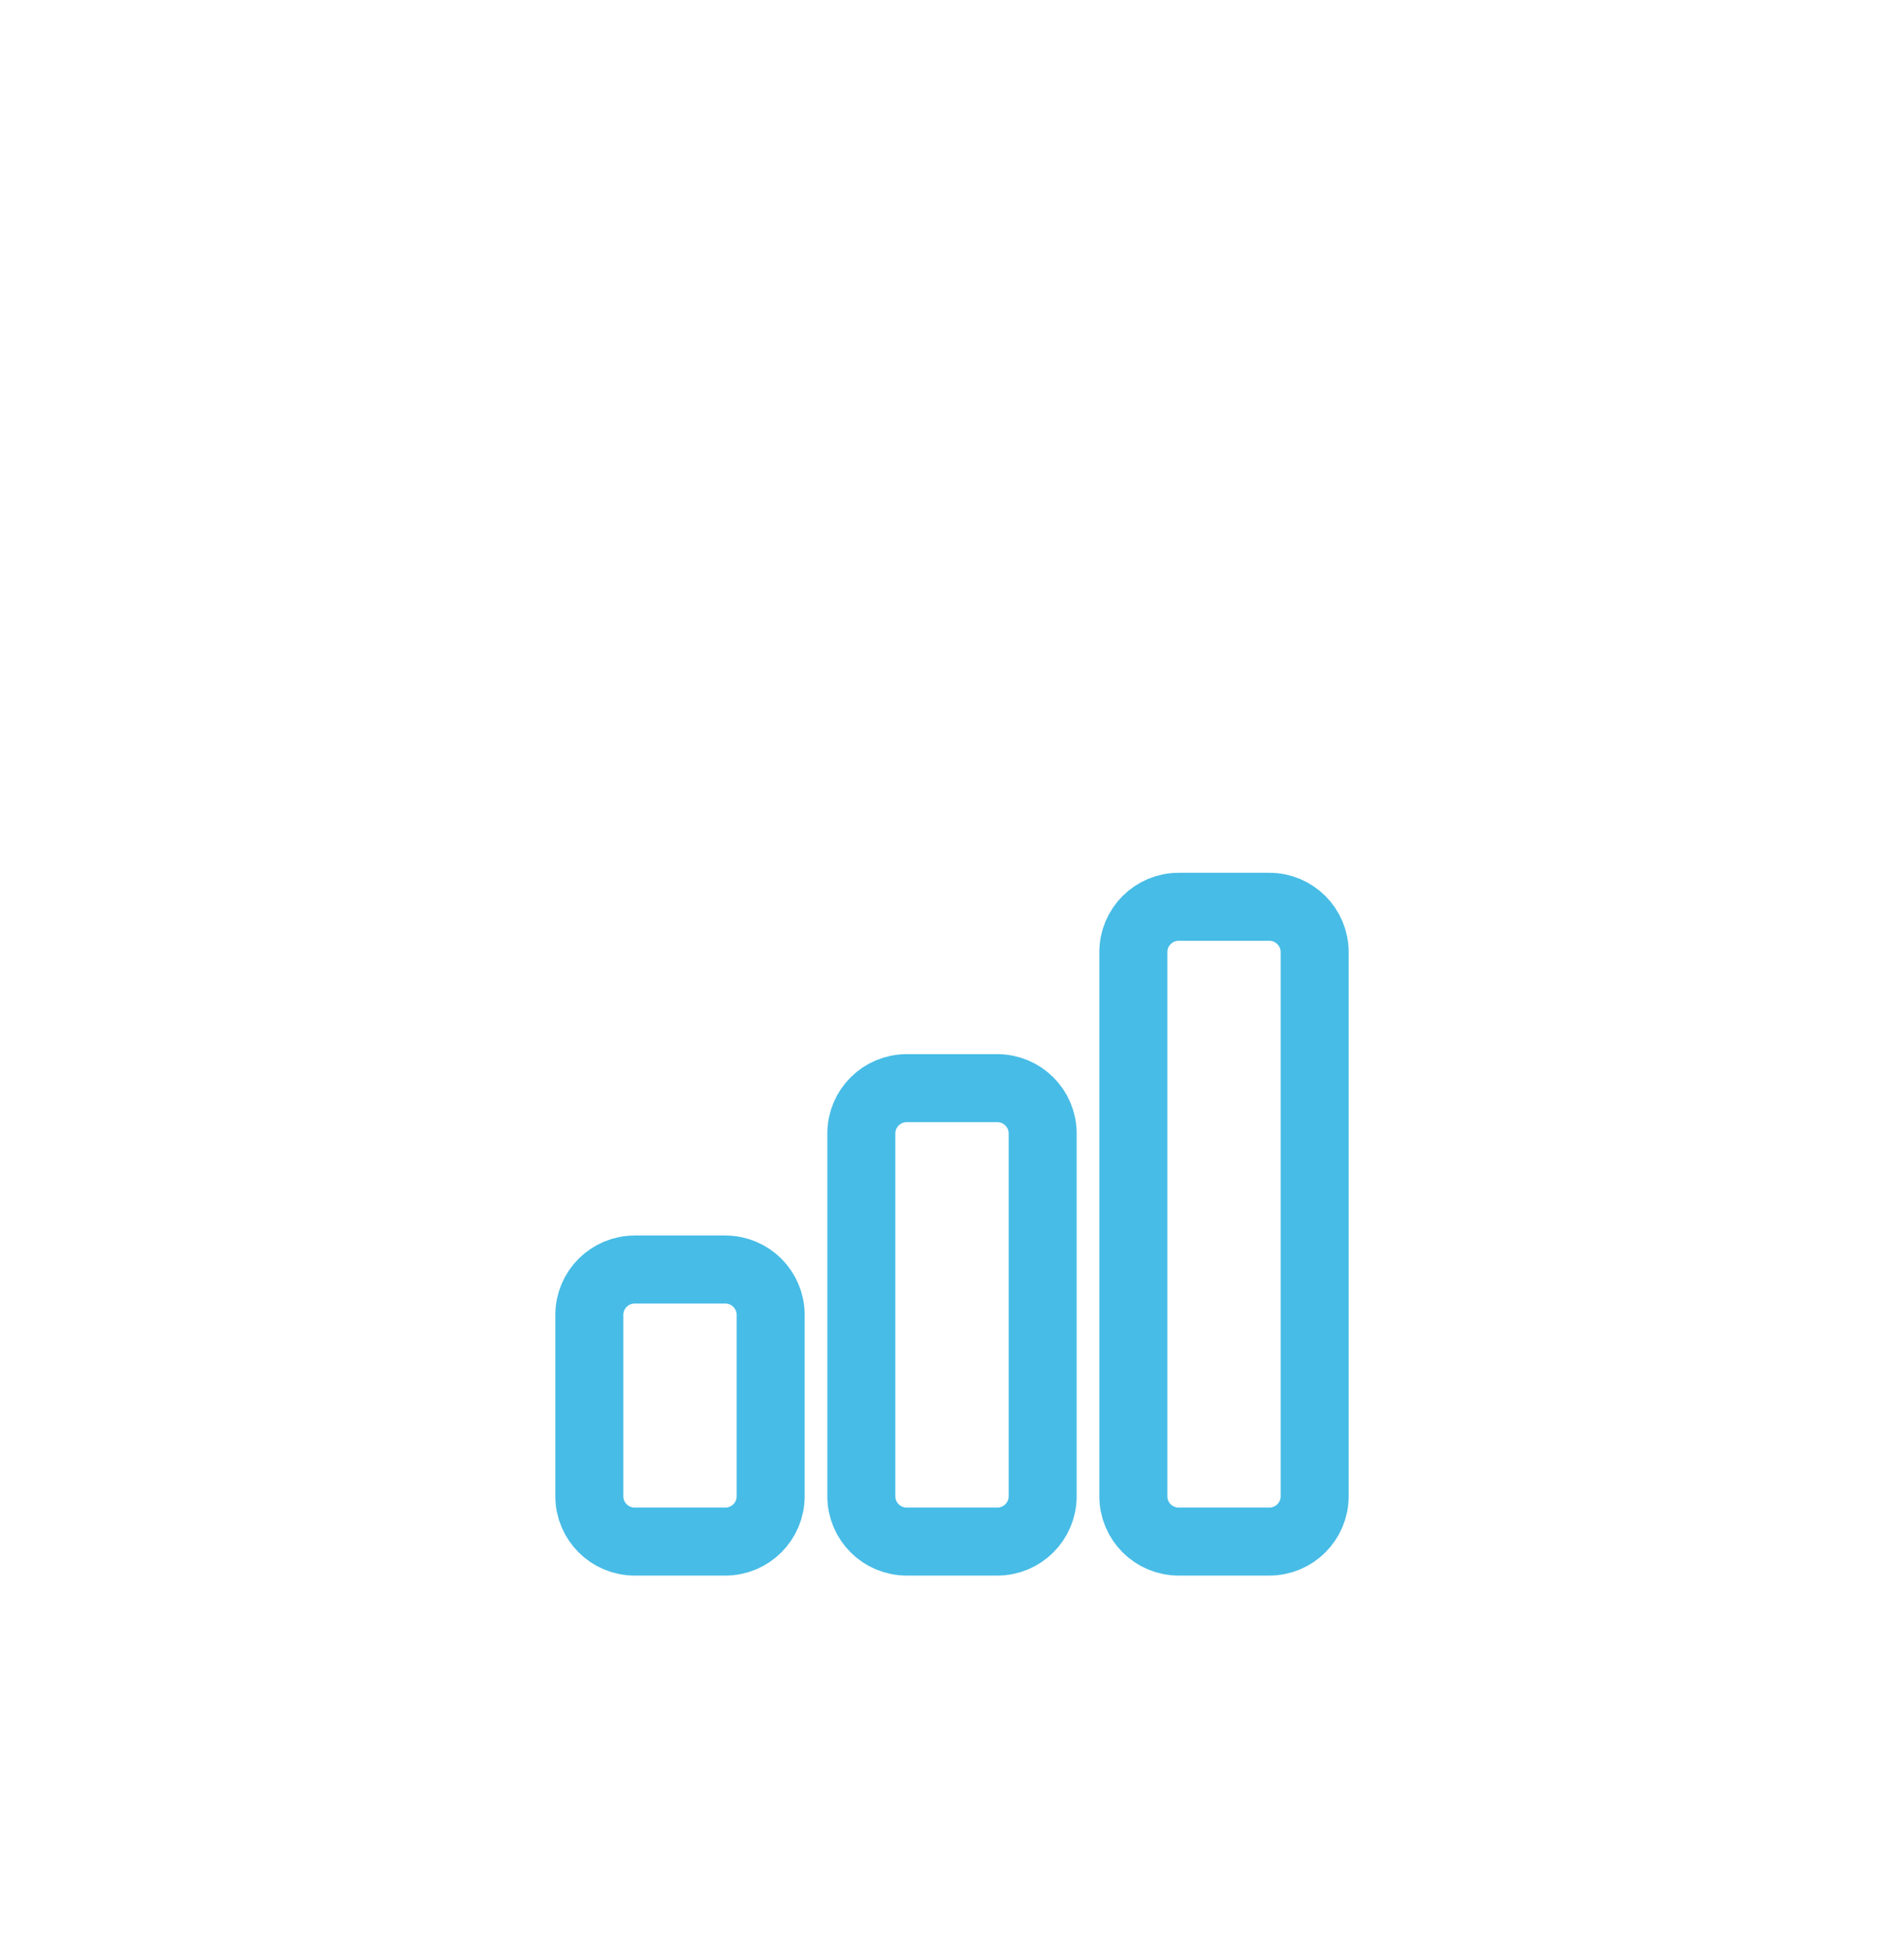 <svg width="42" height="43" viewBox="0 0 42 43" fill="none" xmlns="http://www.w3.org/2000/svg">
<g filter="url(#filter0_dd_68_2272)">
<path d="M19 11C19 10.448 19.448 10 20 10H22C22.552 10 23 10.448 23 11V19C23 19.552 22.552 20 22 20H20C19.448 20 19 19.552 19 19V11Z" stroke="#47BCE6" stroke-width="1.5" stroke-linecap="round" stroke-linejoin="round"/>
<path d="M13 15C13 14.448 13.448 14 14 14H16C16.552 14 17 14.448 17 15V19C17 19.552 16.552 20 16 20H14C13.448 20 13 19.552 13 19V15Z" stroke="#47BCE6" stroke-width="1.5" stroke-linecap="round" stroke-linejoin="round"/>
<path d="M25 7C25 6.448 25.448 6 26 6H28C28.552 6 29 6.448 29 7V19C29 19.552 28.552 20 28 20H26C25.448 20 25 19.552 25 19V7Z" stroke="#47BCE6" stroke-width="1.5" stroke-linecap="round" stroke-linejoin="round"/>
</g>
<defs>
<filter id="filter0_dd_68_2272" x="-3" y="-2" width="48" height="48" filterUnits="userSpaceOnUse" color-interpolation-filters="sRGB">
<feFlood flood-opacity="0" result="BackgroundImageFix"/>
<feColorMatrix in="SourceAlpha" type="matrix" values="0 0 0 0 0 0 0 0 0 0 0 0 0 0 0 0 0 0 127 0" result="hardAlpha"/>
<feMorphology radius="4" operator="erode" in="SourceAlpha" result="effect1_dropShadow_68_2272"/>
<feOffset dy="4"/>
<feGaussianBlur stdDeviation="3"/>
<feColorMatrix type="matrix" values="0 0 0 0 0 0 0 0 0 0.518 0 0 0 0 1 0 0 0 0.15 0"/>
<feBlend mode="normal" in2="BackgroundImageFix" result="effect1_dropShadow_68_2272"/>
<feColorMatrix in="SourceAlpha" type="matrix" values="0 0 0 0 0 0 0 0 0 0 0 0 0 0 0 0 0 0 127 0" result="hardAlpha"/>
<feMorphology radius="3" operator="erode" in="SourceAlpha" result="effect2_dropShadow_68_2272"/>
<feOffset dy="10"/>
<feGaussianBlur stdDeviation="7.5"/>
<feColorMatrix type="matrix" values="0 0 0 0 0.245 0 0 0 0 0.565 0 0 0 0 0.941 0 0 0 0.15 0"/>
<feBlend mode="normal" in2="effect1_dropShadow_68_2272" result="effect2_dropShadow_68_2272"/>
<feBlend mode="normal" in="SourceGraphic" in2="effect2_dropShadow_68_2272" result="shape"/>
</filter>
</defs>
</svg>
